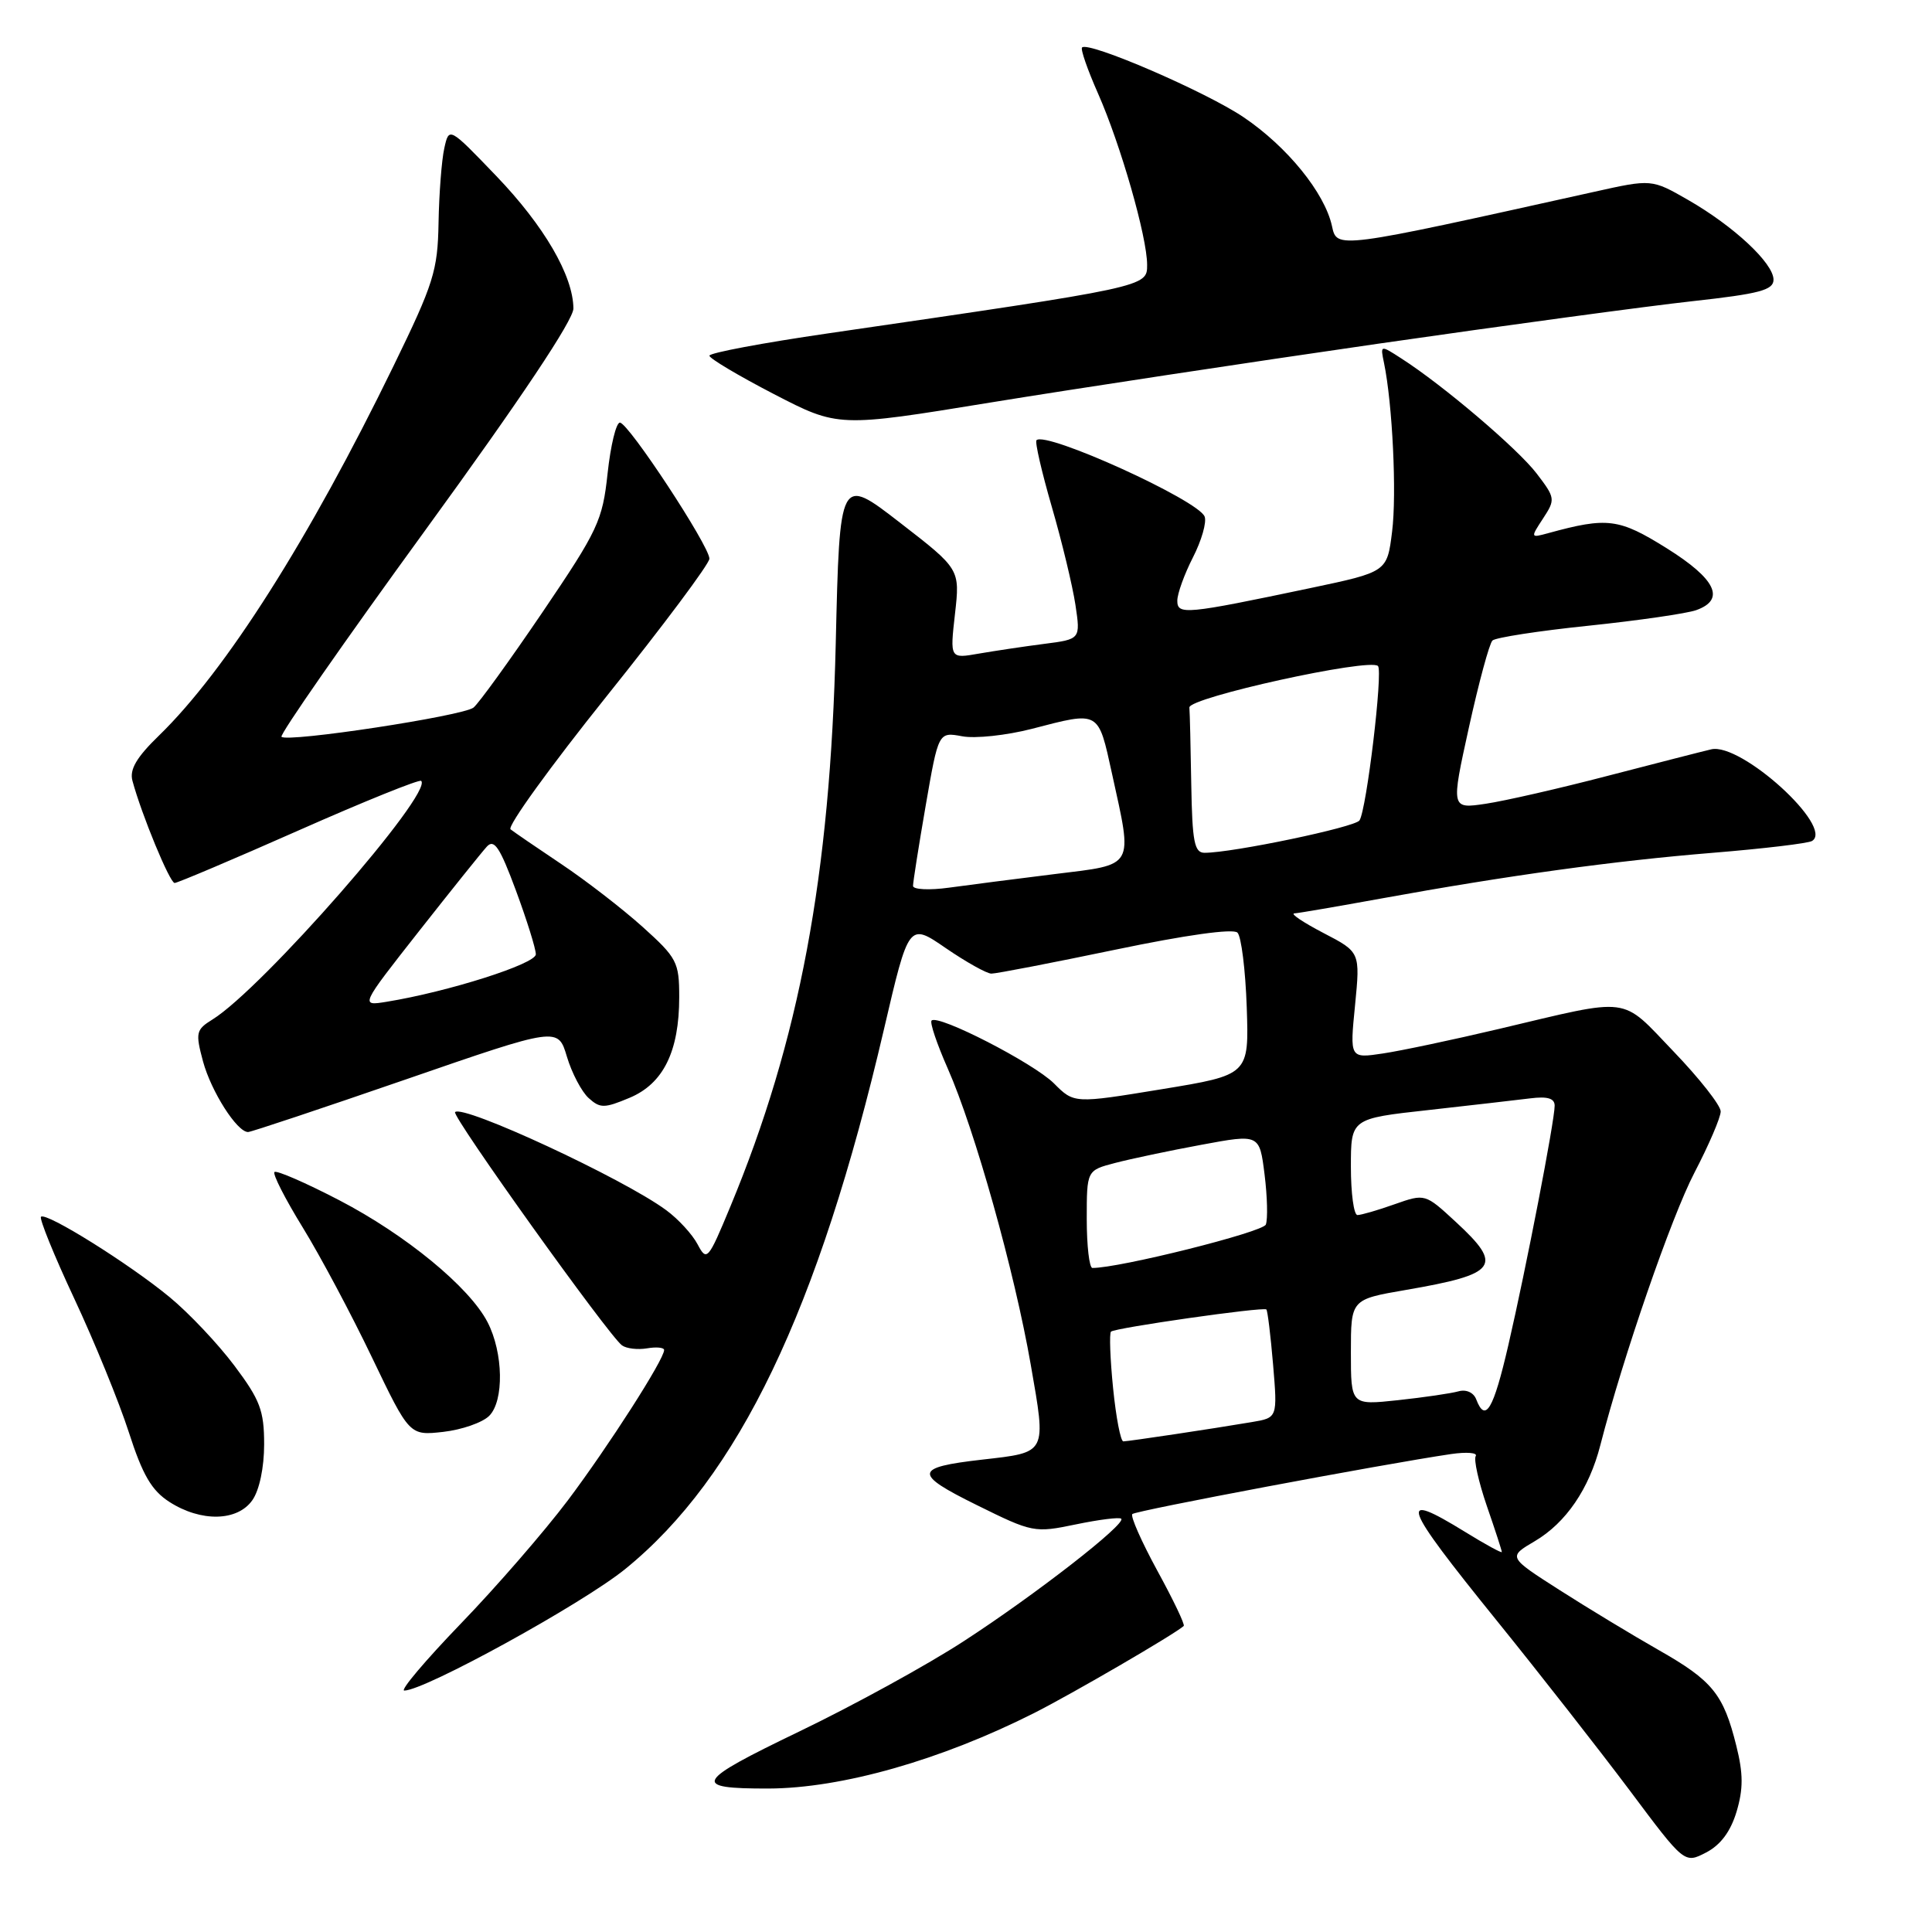<?xml version="1.0" encoding="UTF-8" standalone="no"?>
<!DOCTYPE svg PUBLIC "-//W3C//DTD SVG 1.1//EN" "http://www.w3.org/Graphics/SVG/1.1/DTD/svg11.dtd" >
<svg xmlns="http://www.w3.org/2000/svg" xmlns:xlink="http://www.w3.org/1999/xlink" version="1.1" viewBox="0 0 256 256">
 <g >
 <path fill="currentColor"
d=" M 230.10 240.07 C 231.00 237.05 231.00 235.03 230.07 231.32 C 228.37 224.48 226.92 222.70 219.80 218.65 C 216.34 216.68 210.42 213.10 206.65 210.69 C 199.80 206.31 199.80 206.31 203.39 204.20 C 207.50 201.77 210.57 197.28 212.05 191.50 C 215.06 179.80 221.46 161.26 224.52 155.39 C 226.43 151.72 228.00 148.07 228.00 147.27 C 228.00 146.48 225.19 142.90 221.76 139.33 C 214.64 131.91 216.38 132.14 198.57 136.35 C 192.56 137.77 185.66 139.23 183.25 139.59 C 178.85 140.25 178.85 140.25 179.55 133.21 C 180.24 126.16 180.24 126.16 175.37 123.63 C 172.69 122.23 170.95 121.07 171.50 121.03 C 172.05 121.00 177.22 120.11 183.00 119.06 C 199.77 116.01 213.84 114.07 226.97 113.00 C 233.69 112.45 239.60 111.75 240.11 111.43 C 243.06 109.61 230.70 98.37 226.75 99.29 C 225.51 99.58 219.32 101.17 213.00 102.81 C 206.68 104.46 199.42 106.12 196.88 106.50 C 192.26 107.19 192.26 107.19 194.64 96.38 C 195.95 90.44 197.35 85.26 197.76 84.87 C 198.17 84.48 203.90 83.59 210.50 82.91 C 217.10 82.22 223.51 81.29 224.75 80.85 C 228.68 79.45 227.38 76.73 220.84 72.64 C 214.51 68.69 213.00 68.49 205.13 70.65 C 202.79 71.29 202.78 71.27 204.47 68.69 C 206.11 66.18 206.09 65.98 203.62 62.75 C 201.12 59.47 191.20 51.03 185.69 47.50 C 182.89 45.69 182.89 45.69 183.39 48.10 C 184.51 53.51 185.09 65.44 184.46 70.44 C 183.80 75.78 183.80 75.78 173.65 77.92 C 157.06 81.41 156.00 81.51 156.00 79.59 C 156.00 78.67 156.93 76.09 158.07 73.86 C 159.21 71.63 159.91 69.20 159.62 68.45 C 158.78 66.27 138.57 57.09 137.34 58.33 C 137.11 58.55 138.03 62.53 139.37 67.16 C 140.72 71.80 142.12 77.64 142.50 80.14 C 143.18 84.70 143.18 84.70 138.34 85.32 C 135.68 85.66 131.78 86.25 129.68 86.61 C 125.87 87.28 125.87 87.28 126.54 81.35 C 127.21 75.41 127.21 75.41 119.23 69.24 C 111.26 63.07 111.26 63.07 110.74 85.29 C 110.01 116.05 105.93 137.84 96.77 159.89 C 93.83 166.97 93.65 167.18 92.44 164.89 C 91.75 163.57 89.88 161.53 88.27 160.35 C 82.59 156.16 61.36 146.31 60.30 147.36 C 59.81 147.85 80.70 177.05 82.42 178.27 C 83.01 178.70 84.51 178.87 85.75 178.66 C 86.99 178.45 88.00 178.55 88.00 178.89 C 87.99 180.15 80.64 191.62 75.23 198.82 C 72.13 202.93 65.76 210.28 61.05 215.15 C 56.35 220.03 52.98 224.01 53.57 224.01 C 56.30 223.99 77.17 212.51 82.84 207.91 C 97.85 195.73 108.44 173.64 117.13 136.38 C 120.42 122.26 120.42 122.26 125.32 125.63 C 128.02 127.48 130.74 129.00 131.36 129.01 C 131.99 129.02 139.37 127.59 147.78 125.84 C 157.12 123.89 163.41 123.01 163.97 123.58 C 164.48 124.08 165.03 128.53 165.20 133.47 C 165.50 142.43 165.50 142.43 153.91 144.33 C 142.32 146.23 142.32 146.23 139.65 143.55 C 136.96 140.87 124.30 134.36 123.44 135.23 C 123.18 135.48 124.15 138.34 125.58 141.58 C 129.17 149.71 134.43 168.46 136.58 180.83 C 138.65 192.71 138.80 192.42 130.13 193.41 C 121.10 194.44 121.00 195.27 129.41 199.42 C 136.81 203.08 137.07 203.13 142.56 201.99 C 145.64 201.35 148.35 201.01 148.57 201.24 C 149.25 201.92 137.17 211.32 127.74 217.44 C 122.93 220.58 113.10 225.97 105.91 229.43 C 91.99 236.13 91.52 237.01 101.83 236.99 C 111.52 236.96 124.68 233.22 137.04 226.98 C 142.05 224.45 155.63 216.55 156.85 215.45 C 157.04 215.28 155.47 211.99 153.36 208.14 C 151.26 204.28 149.76 200.90 150.04 200.62 C 150.51 200.16 183.14 194.02 192.27 192.67 C 194.35 192.37 195.82 192.49 195.54 192.94 C 195.26 193.39 195.92 196.36 197.01 199.54 C 198.11 202.71 199.00 205.46 199.00 205.65 C 199.00 205.83 196.81 204.64 194.14 202.99 C 185.10 197.43 185.69 199.11 198.32 214.73 C 204.00 221.75 211.92 231.88 215.93 237.22 C 223.20 246.95 223.20 246.95 226.06 245.47 C 227.98 244.48 229.31 242.69 230.10 240.07 Z  M 33.44 198.78 C 34.37 197.46 35.00 194.45 35.00 191.38 C 35.00 186.91 34.46 185.49 31.06 180.96 C 28.90 178.08 25.04 173.99 22.48 171.88 C 17.13 167.46 6.10 160.57 5.43 161.23 C 5.19 161.48 7.17 166.37 9.85 172.09 C 12.53 177.82 15.78 185.78 17.07 189.78 C 18.90 195.46 20.09 197.50 22.46 199.02 C 26.64 201.70 31.47 201.60 33.44 198.78 Z  M 64.82 187.61 C 66.81 185.62 66.70 179.25 64.60 175.19 C 62.20 170.55 53.78 163.63 44.96 159.04 C 40.50 156.72 36.63 155.04 36.37 155.30 C 36.10 155.56 37.79 158.87 40.11 162.64 C 42.43 166.41 46.56 174.16 49.29 179.87 C 54.26 190.23 54.26 190.23 58.74 189.73 C 61.19 189.45 63.93 188.50 64.82 187.61 Z  M 53.77 143.03 C 73.94 136.06 73.94 136.06 75.12 140.02 C 75.77 142.19 77.07 144.66 78.00 145.50 C 79.52 146.87 80.07 146.87 83.41 145.47 C 87.89 143.60 90.00 139.33 90.00 132.12 C 90.00 127.48 89.71 126.92 85.12 122.79 C 82.43 120.38 77.59 116.64 74.37 114.49 C 71.14 112.33 68.12 110.26 67.65 109.89 C 67.18 109.51 72.92 101.57 80.40 92.23 C 87.88 82.90 94.00 74.71 94.00 74.03 C 94.00 72.34 83.26 56.00 82.14 56.00 C 81.64 56.00 80.91 59.02 80.51 62.72 C 79.84 68.98 79.25 70.25 71.89 81.11 C 67.54 87.52 63.42 93.22 62.74 93.76 C 61.35 94.87 38.08 98.41 37.30 97.63 C 37.02 97.36 45.62 85.01 56.40 70.19 C 68.97 52.91 75.99 42.40 75.98 40.87 C 75.94 36.52 72.10 29.93 65.77 23.33 C 59.50 16.80 59.50 16.80 58.87 19.65 C 58.52 21.22 58.18 25.65 58.11 29.50 C 58.00 35.88 57.47 37.56 52.14 48.50 C 40.94 71.50 29.91 88.87 21.07 97.46 C 18.10 100.34 17.14 101.96 17.55 103.46 C 18.75 107.92 22.50 117.00 23.14 117.00 C 23.51 117.00 30.92 113.86 39.60 110.02 C 48.27 106.18 55.57 103.24 55.81 103.47 C 57.42 105.09 34.72 131.03 28.15 135.09 C 25.97 136.44 25.88 136.83 26.90 140.64 C 27.98 144.62 31.40 150.00 32.87 150.00 C 33.27 150.00 42.67 146.86 53.77 143.03 Z  M 182.50 45.56 C 199.55 43.10 218.34 40.56 224.25 39.91 C 233.14 38.93 235.00 38.44 235.00 37.06 C 235.00 34.88 229.74 29.97 223.68 26.49 C 218.85 23.72 218.85 23.72 211.18 25.43 C 176.90 33.04 177.16 33.01 176.49 29.94 C 175.52 25.54 170.56 19.43 164.78 15.53 C 159.76 12.14 144.23 5.44 143.38 6.29 C 143.15 6.51 144.11 9.26 145.50 12.40 C 148.50 19.20 152.00 31.40 152.00 35.10 C 152.00 38.02 152.12 38.00 109.75 44.17 C 101.09 45.43 94.00 46.76 94.00 47.13 C 94.00 47.49 97.84 49.78 102.53 52.21 C 111.07 56.63 111.07 56.63 131.28 53.33 C 142.40 51.52 165.45 48.02 182.50 45.56 Z  M 147.49 183.94 C 147.10 180.06 146.98 176.69 147.21 176.45 C 147.72 175.95 167.36 173.14 167.80 173.51 C 167.96 173.65 168.36 176.93 168.69 180.81 C 169.28 187.86 169.28 187.86 165.89 188.43 C 160.52 189.34 149.56 190.98 148.85 190.99 C 148.49 191.00 147.88 187.82 147.49 183.94 Z  M 195.61 185.43 C 195.26 184.51 194.28 184.07 193.25 184.36 C 192.29 184.63 188.69 185.16 185.25 185.53 C 179.00 186.20 179.00 186.20 179.00 179.19 C 179.00 172.18 179.00 172.18 186.25 170.93 C 198.45 168.83 199.24 167.76 192.91 161.92 C 188.83 158.15 188.83 158.15 184.79 159.57 C 182.57 160.36 180.36 161.00 179.87 161.00 C 179.39 161.00 179.00 158.13 179.00 154.61 C 179.00 148.22 179.00 148.22 189.25 147.09 C 194.89 146.46 200.96 145.76 202.75 145.54 C 205.05 145.25 206.00 145.53 206.00 146.51 C 206.00 148.52 202.22 168.05 199.86 178.25 C 197.88 186.81 196.82 188.59 195.61 185.43 Z  M 144.00 161.54 C 144.00 155.08 144.00 155.08 147.75 154.10 C 149.81 153.56 154.96 152.47 159.19 151.69 C 166.89 150.26 166.89 150.26 167.56 155.61 C 167.93 158.56 168.00 161.55 167.73 162.26 C 167.34 163.27 148.27 168.04 144.75 168.01 C 144.34 168.00 144.00 165.09 144.00 161.54 Z  M 120.98 117.39 C 120.98 116.90 121.73 112.11 122.66 106.74 C 124.35 96.98 124.35 96.98 127.49 97.56 C 129.21 97.89 133.36 97.44 136.71 96.58 C 145.76 94.23 145.49 94.08 147.35 102.53 C 150.11 115.12 150.47 114.50 139.75 115.82 C 134.66 116.45 128.36 117.26 125.75 117.62 C 123.14 117.98 120.99 117.87 120.98 117.39 Z  M 157.85 104.00 C 157.77 99.05 157.66 94.44 157.60 93.75 C 157.49 92.43 181.49 87.15 182.59 88.25 C 183.27 88.94 181.08 107.28 180.14 108.71 C 179.55 109.61 163.33 113.00 159.61 113.00 C 158.26 113.00 157.98 111.54 157.85 104.00 Z  M 55.51 123.40 C 59.79 117.96 63.84 112.91 64.51 112.18 C 65.48 111.12 66.24 112.27 68.36 117.99 C 69.81 121.91 71.00 125.71 71.00 126.45 C 71.00 127.72 59.41 131.41 51.23 132.74 C 47.72 133.31 47.72 133.31 55.51 123.40 Z "/>
</g>
</svg>